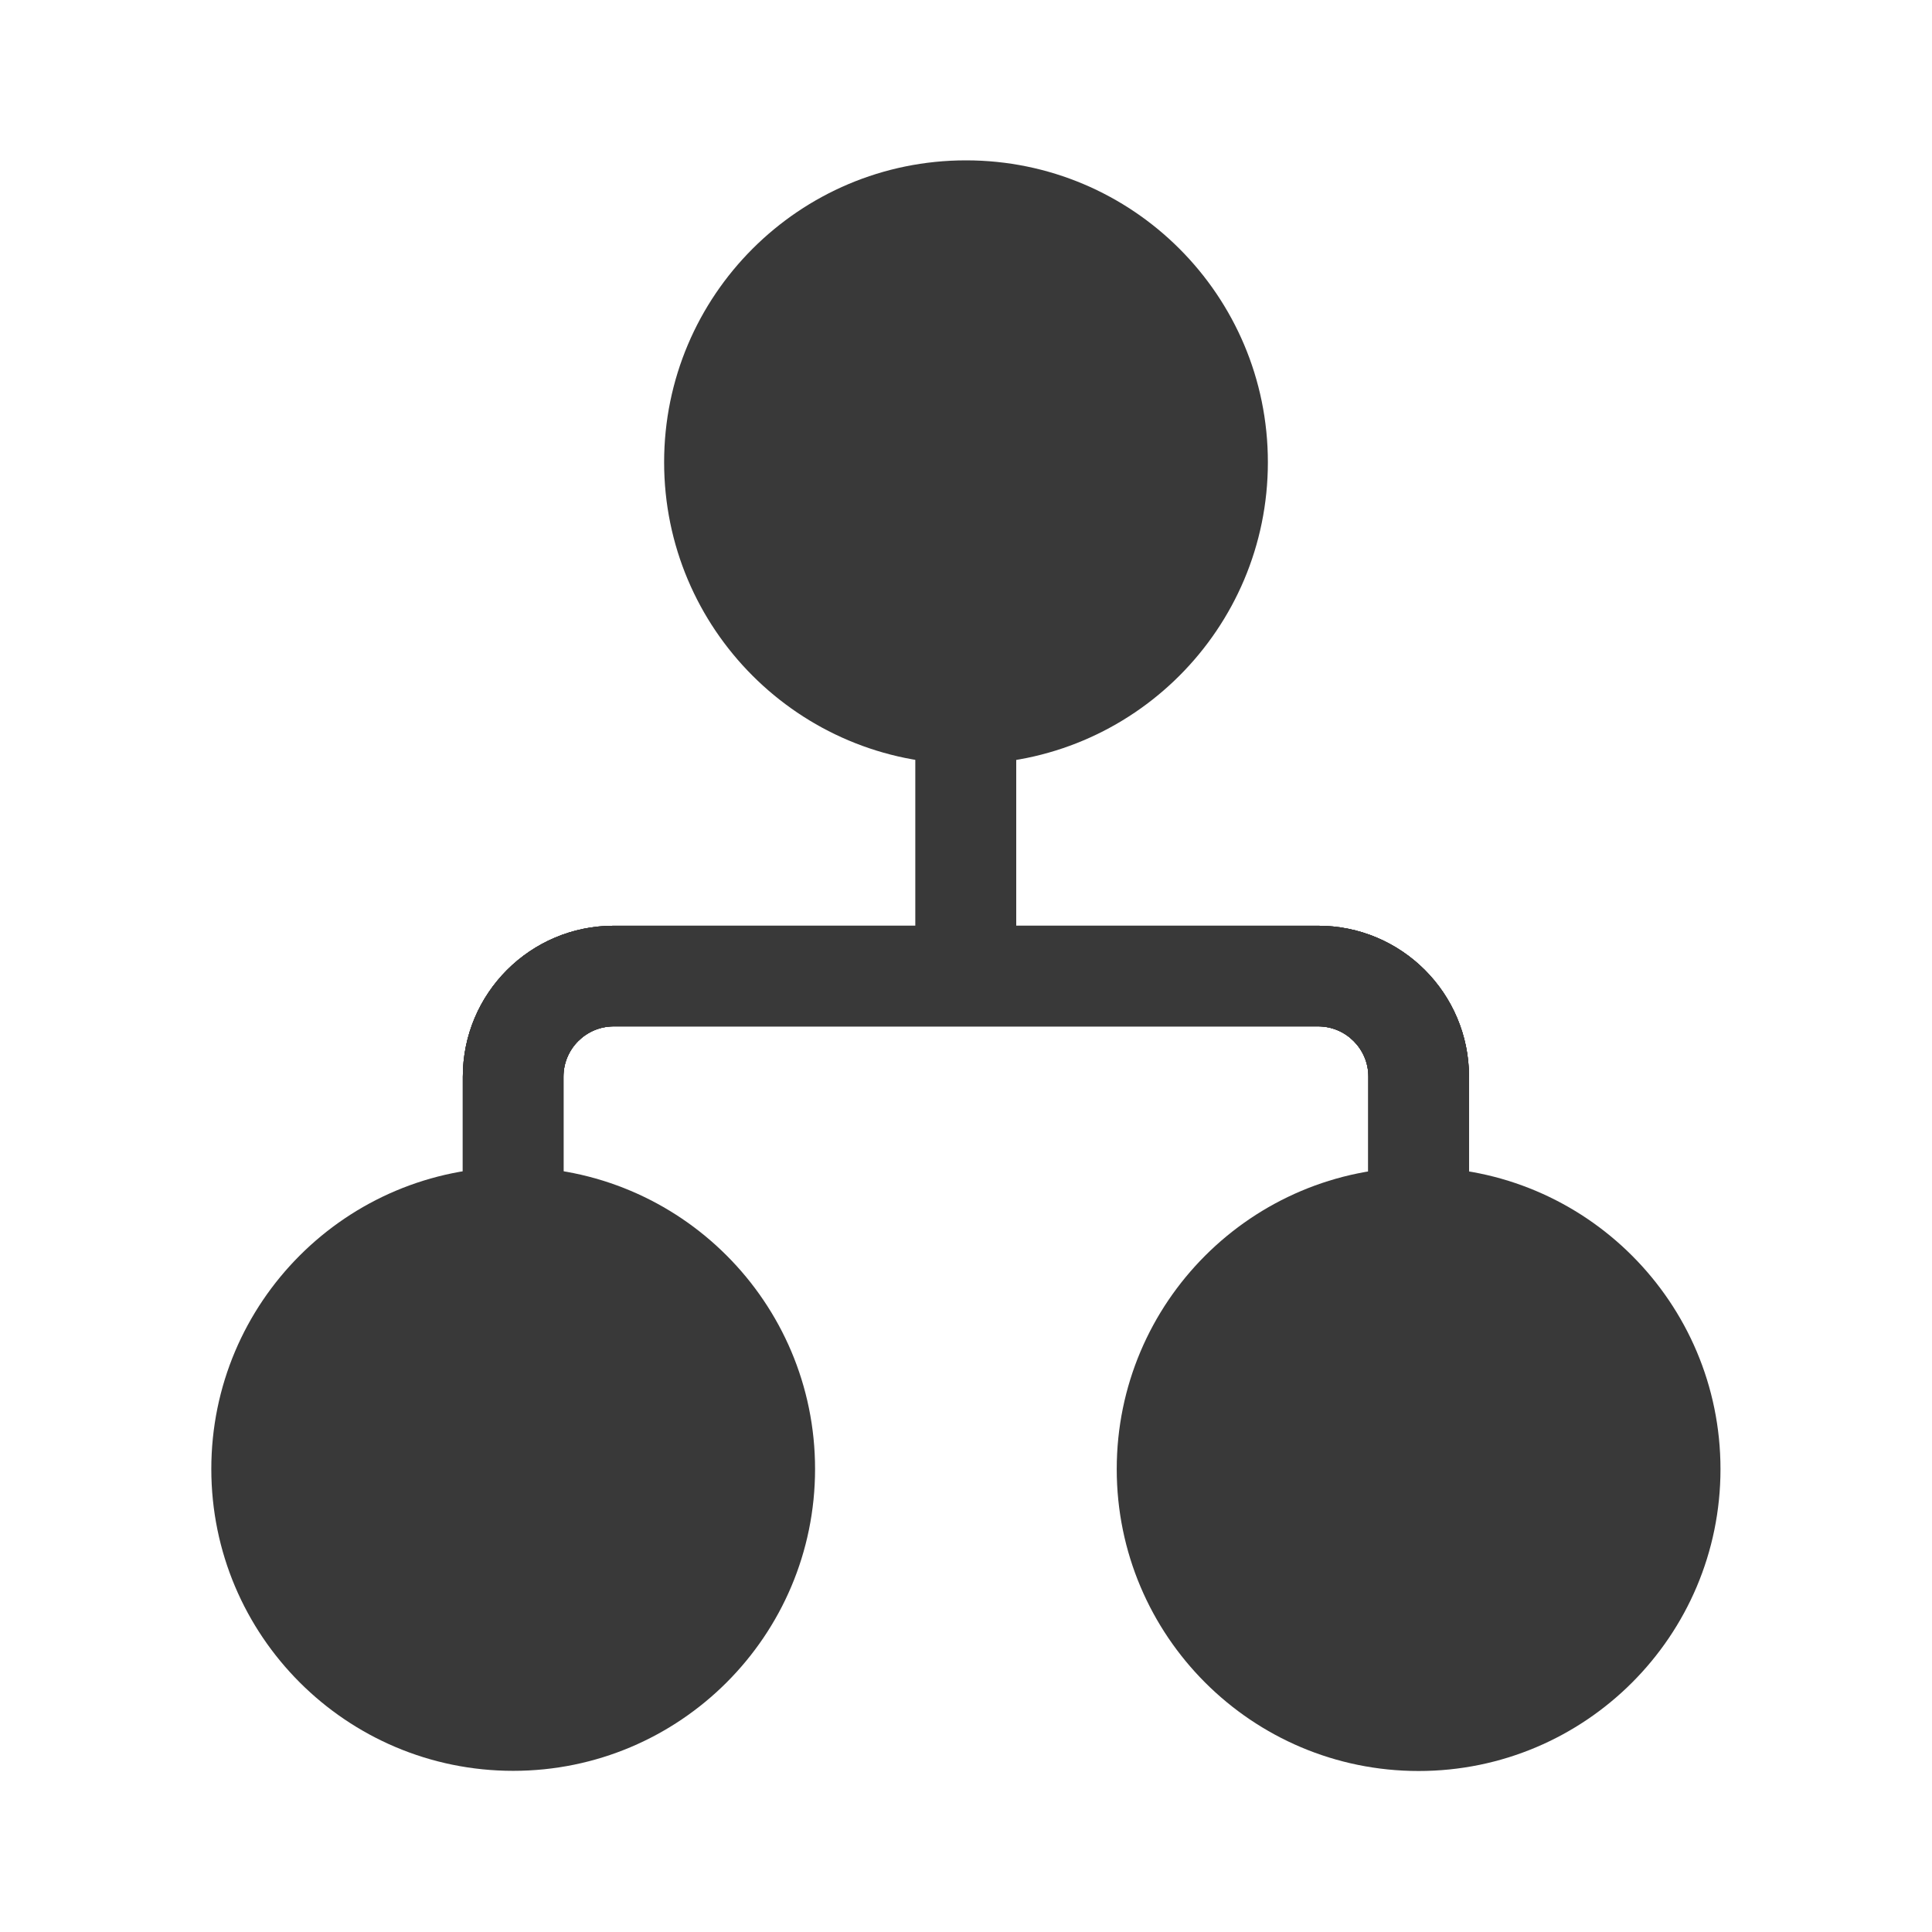 <svg xmlns="http://www.w3.org/2000/svg" width="48" height="48" viewBox="0 0 48 48" fill="#393939">
<path d="M22.748 18V23H15.249C13.178 23 11.499 24.679 11.499 26.75V30.001L13.999 30V26.75C13.999 26.059 14.559 25.5 15.249 25.5H32.748C33.438 25.5 33.997 26.059 33.997 26.75V30.001L36.497 30.001V26.75C36.497 24.679 34.819 23 32.748 23H25.248V18L22.748 18Z" fill="#393939"/>
<path d="M22.748 18V23H15.249C13.178 23 11.499 24.679 11.499 26.75V30.001L13.999 30V26.75C13.999 26.059 14.559 25.5 15.249 25.5H32.748C33.438 25.5 33.997 26.059 33.997 26.75V30.001L36.497 30.001V26.75C36.497 24.679 34.819 23 32.748 23H25.248V18L22.748 18Z" fill="#393939"/>
<path d="M22.748 18V23H15.249C13.178 23 11.499 24.679 11.499 26.75V30.001L13.999 30V26.75C13.999 26.059 14.559 25.5 15.249 25.5H32.748C33.438 25.5 33.997 26.059 33.997 26.75V30.001L36.497 30.001V26.75C36.497 24.679 34.819 23 32.748 23H25.248V18L22.748 18Z" fill="#393939"/>
<path d="M22.748 18V23H15.249C13.178 23 11.499 24.679 11.499 26.75V30.001L13.999 30V26.75C13.999 26.059 14.559 25.5 15.249 25.5H32.748C33.438 25.5 33.997 26.059 33.997 26.75V30.001L36.497 30.001V26.75C36.497 24.679 34.819 23 32.748 23H25.248V18L22.748 18Z" fill="#393939"/>
<path d="M20.25 36.496C20.25 40.638 16.892 43.996 12.75 43.996C8.608 43.996 5.25 40.638 5.25 36.496C5.25 32.354 8.608 28.996 12.75 28.996C16.892 28.996 20.25 32.354 20.25 36.496Z" fill="#393939"/>
<path d="M42.745 36.5C42.745 40.642 39.387 44 35.245 44C31.103 44 27.745 40.642 27.745 36.5C27.745 32.358 31.103 29 35.245 29C39.387 29 42.745 32.358 42.745 36.5Z" fill="#393939"/>
<path d="M31.5 11.484C31.5 15.626 28.142 18.984 24 18.984C19.858 18.984 16.5 15.626 16.5 11.484C16.5 7.342 19.858 3.984 24 3.984C28.142 3.984 31.5 7.342 31.5 11.484Z" fill="#393939"/>
<defs>
<linearGradient id="paint0_linear_378174_9228" x1="11.499" y1="18" x2="13.756" y2="31.429" gradientUnits="userSpaceOnUse">
<stop stop-color="#B9C0C7"/>
<stop offset="1" stop-color="#70777D"/>
</linearGradient>
<radialGradient id="paint1_radial_378174_9228" cx="0" cy="0" r="1" gradientUnits="userSpaceOnUse" gradientTransform="translate(23.998 14.394) rotate(89.985) scale(6.606 13.76)">
<stop offset="0.636" stop-color="#70777D"/>
<stop offset="1" stop-color="#70777D" stop-opacity="0"/>
</radialGradient>
<radialGradient id="paint2_radial_378174_9228" cx="0" cy="0" r="1" gradientUnits="userSpaceOnUse" gradientTransform="translate(12.749 32.8) rotate(-90) scale(5.8 12.08)">
<stop offset="0.425" stop-color="#70777D"/>
<stop offset="1" stop-color="#70777D" stop-opacity="0"/>
</radialGradient>
<radialGradient id="paint3_radial_378174_9228" cx="0" cy="0" r="1" gradientUnits="userSpaceOnUse" gradientTransform="translate(35.208 32.771) rotate(-90) scale(5.771 12.02)">
<stop offset="0.417" stop-color="#70777D"/>
<stop offset="1" stop-color="#70777D" stop-opacity="0"/>
</radialGradient>
<radialGradient id="paint4_radial_378174_9228" cx="0" cy="0" r="1" gradientUnits="userSpaceOnUse" gradientTransform="translate(-3.812 12.277) rotate(53.616) scale(40.564 34.741)">
<stop offset="0.529" stop-color="#1EC8B0"/>
<stop offset="1" stop-color="#1A7F7C"/>
</radialGradient>
<radialGradient id="paint5_radial_378174_9228" cx="0" cy="0" r="1" gradientUnits="userSpaceOnUse" gradientTransform="translate(18.683 12.281) rotate(53.616) scale(40.564 34.741)">
<stop offset="0.529" stop-color="#7B7BFF"/>
<stop offset="1" stop-color="#4A43CB"/>
</radialGradient>
<radialGradient id="paint6_radial_378174_9228" cx="0" cy="0" r="1" gradientUnits="userSpaceOnUse" gradientTransform="translate(7.438 -12.735) rotate(53.616) scale(40.564 34.741)">
<stop offset="0.529" stop-color="#0FAFFF"/>
<stop offset="1" stop-color="#0067BF"/>
</radialGradient>
</defs>
</svg>